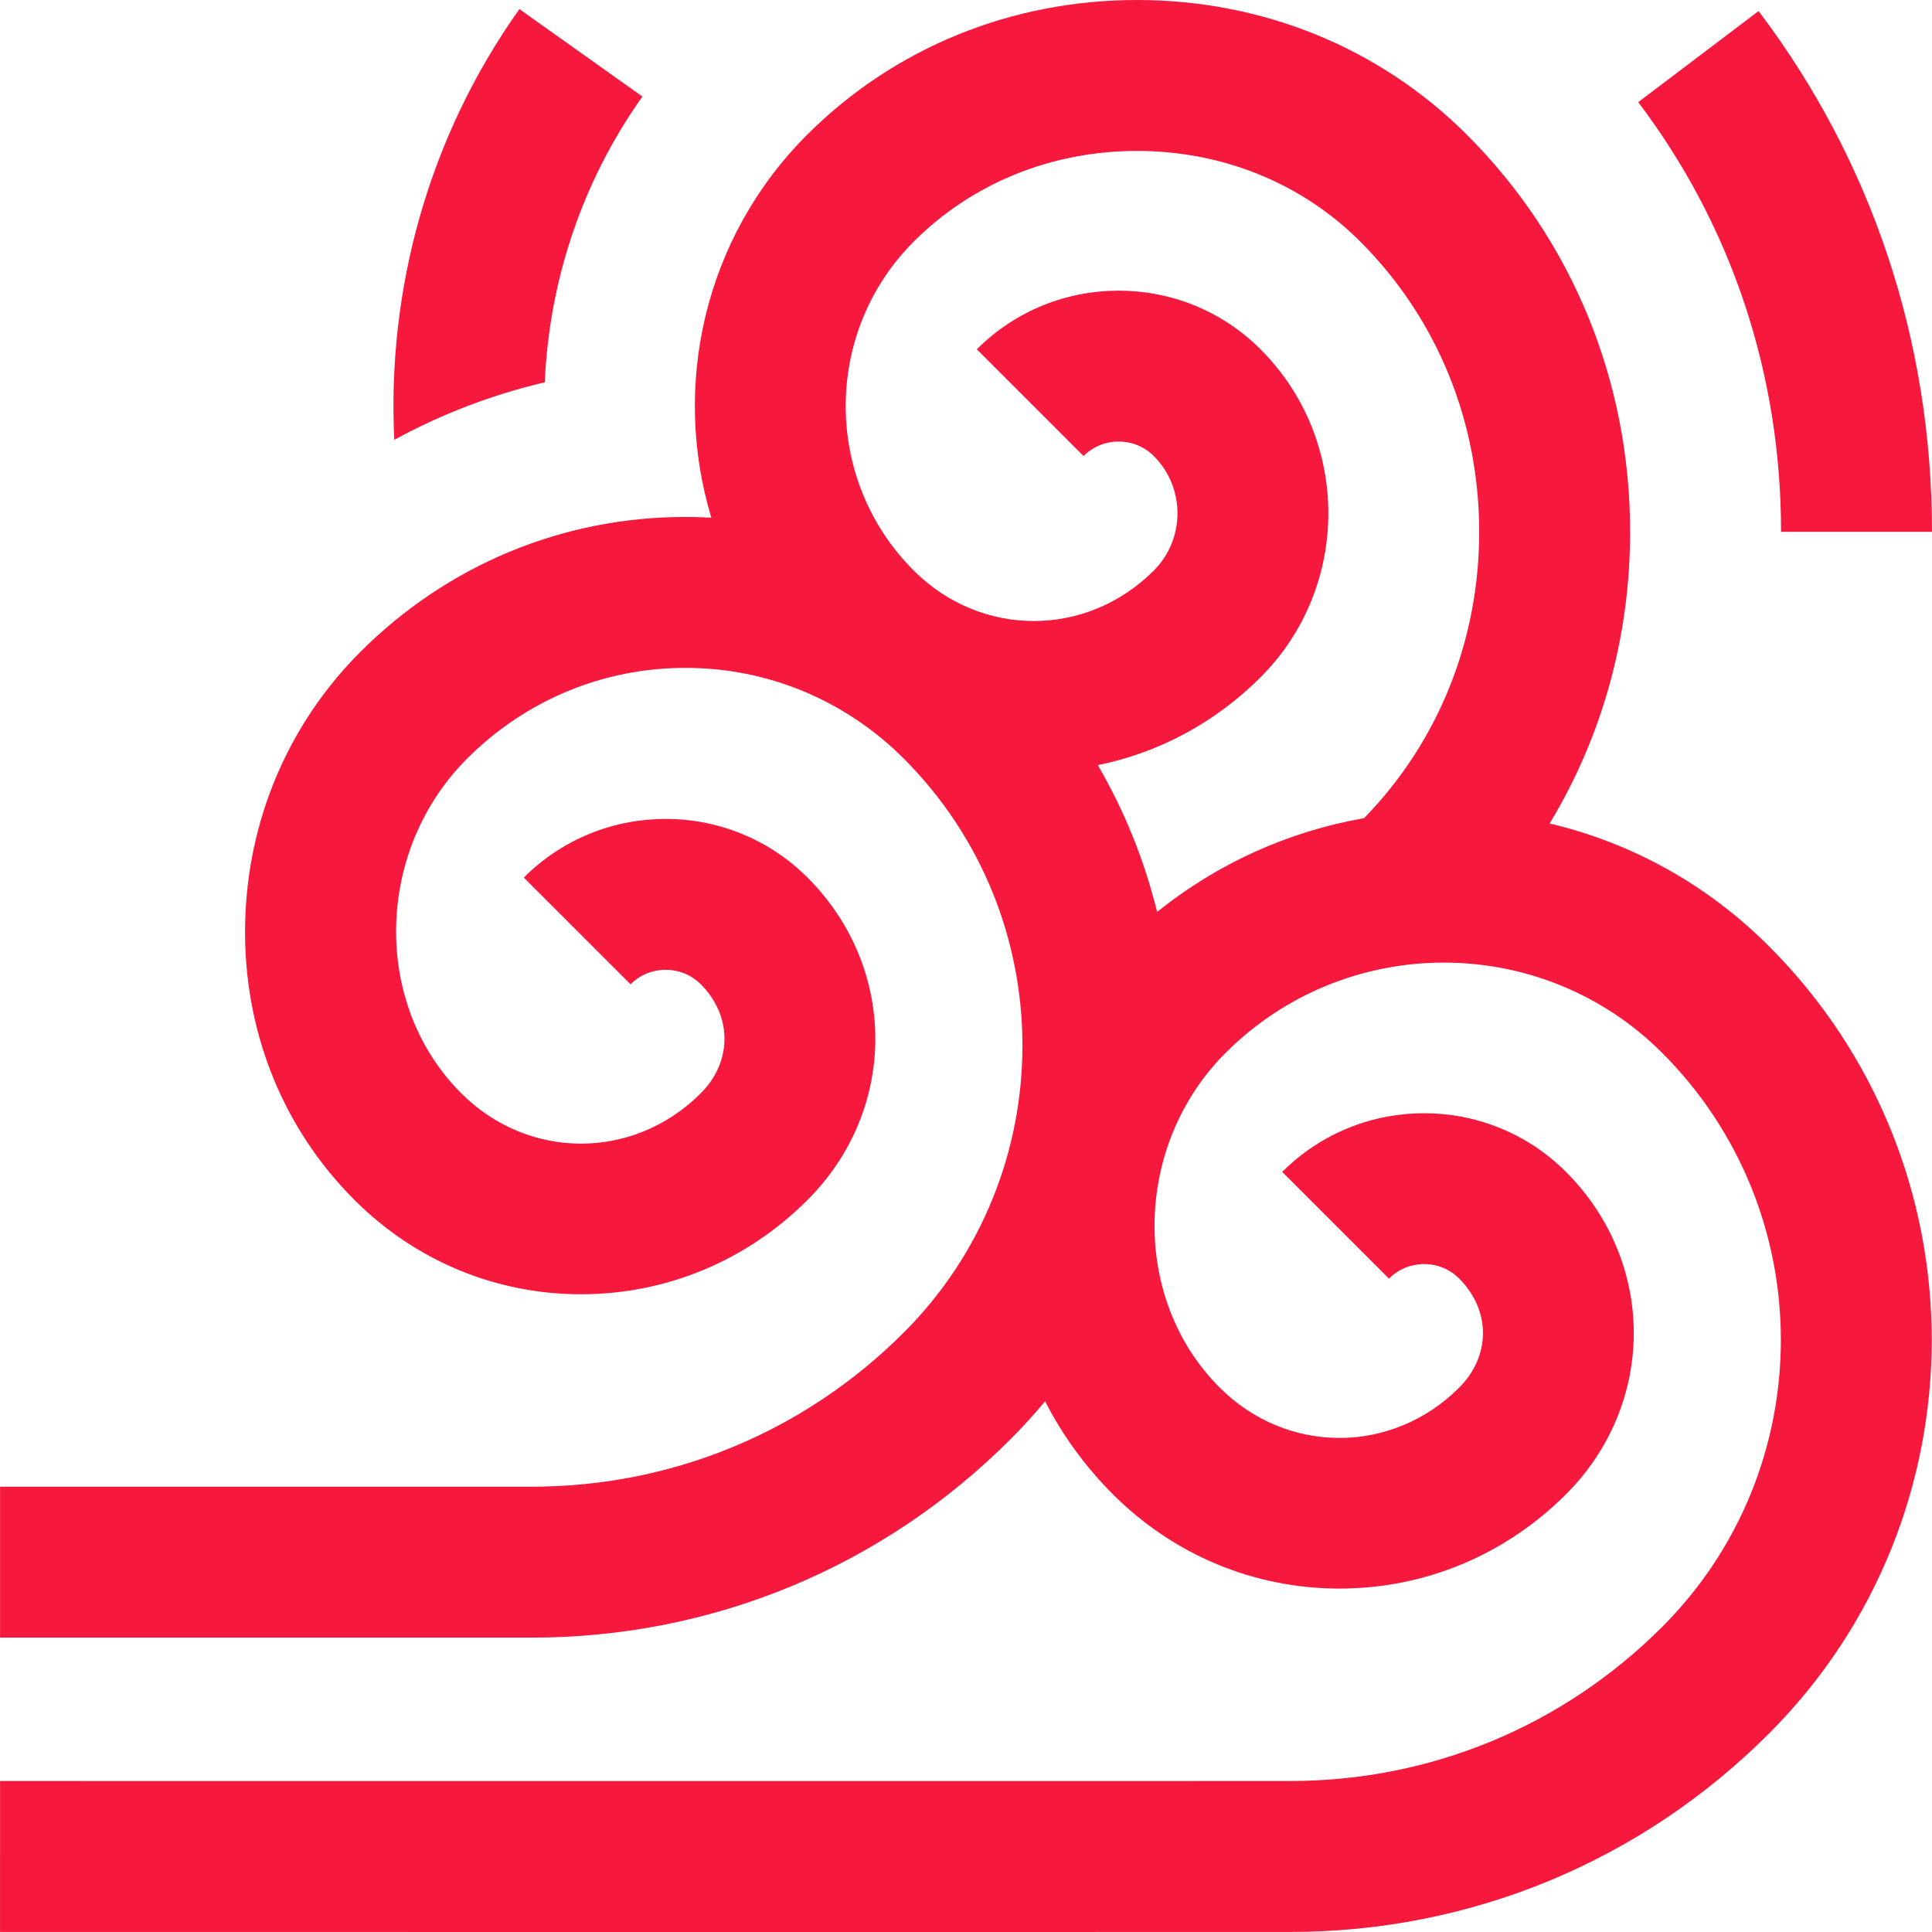<svg width="160" height="160" viewBox="0 0 160 160" fill="none" xmlns="http://www.w3.org/2000/svg">
<g clip-path="url(#clip0_22_2473)">
<path d="M147.5 44.044C147.5 30.99 143.41 18.684 135.671 8.459L145.639 0.916C155.033 13.331 159.999 28.245 159.999 44.044H147.5ZM146.493 78.357C164.473 96.337 164.473 125.591 146.493 143.571C135.912 154.152 121.844 159.985 106.88 159.996C102.554 159.999 88.739 160 72.421 160C41.133 160 0.621 159.996 0.003 159.996L0.004 147.496C0.945 147.496 94.255 147.506 106.871 147.496C118.5 147.488 129.432 142.955 137.654 134.732C150.76 121.626 150.76 100.301 137.654 87.195C127.687 77.227 111.466 77.227 101.498 87.195C93.853 94.841 93.627 107.533 101.006 114.911C106.569 120.475 115.285 120.475 120.849 114.911C122.115 113.645 122.813 112.043 122.813 110.401C122.813 108.758 122.115 107.156 120.849 105.89C120.072 105.113 119.038 104.685 117.939 104.685C116.839 104.685 115.806 105.113 115.029 105.89L106.19 97.051C112.669 90.573 123.209 90.573 129.687 97.051C137.173 104.537 137.173 116.264 129.687 123.75C124.652 128.786 117.989 131.559 110.927 131.559C103.864 131.559 97.202 128.786 92.166 123.751C89.877 121.462 87.995 118.866 86.549 116.049C85.65 117.131 84.696 118.182 83.682 119.196C73.101 129.777 59.033 135.611 44.069 135.622H0.004V123.122L44.065 123.122C55.689 123.113 66.621 118.58 74.844 110.358C87.95 97.252 87.95 75.927 74.844 62.821C70.001 57.978 63.58 55.311 56.766 55.311C49.95 55.311 43.53 57.978 38.687 62.821C31.041 70.467 30.816 83.159 38.194 90.538C43.758 96.102 52.474 96.101 58.038 90.538C60.651 87.924 60.651 84.129 58.037 81.516C56.433 79.911 53.822 79.911 52.218 81.516L43.379 72.677C49.858 66.199 60.398 66.199 66.876 72.677C74.362 80.163 74.362 91.891 66.876 99.376C61.841 104.412 55.178 107.185 48.116 107.185C41.053 107.185 34.391 104.412 29.356 99.376C23.355 93.375 20.139 85.273 20.3 76.564C20.459 68.001 23.849 59.981 29.849 53.983C37.052 46.779 46.612 42.811 56.766 42.811C57.484 42.811 58.199 42.834 58.91 42.873C55.628 32.016 58.267 19.736 66.832 11.171C74.036 3.967 83.742 0 94.163 0C104.584 0 114.29 3.967 121.494 11.171C130.203 19.881 135 31.555 135 44.044C135 52.732 132.677 61.023 128.333 68.199C135.147 69.801 141.407 73.271 146.493 78.357ZM112.969 67.756C119.118 61.443 122.5 53.041 122.5 44.044C122.5 34.894 119.004 26.358 112.655 20.009C107.812 15.167 101.245 12.5 94.163 12.5C87.081 12.5 80.514 15.167 75.671 20.01C68.161 27.52 68.161 39.741 75.671 47.251C81.245 52.825 89.978 52.825 95.553 47.251C98.168 44.636 98.168 40.382 95.553 37.767C93.949 36.163 91.338 36.163 89.733 37.767L80.894 28.928C87.373 22.45 97.913 22.45 104.392 28.928C111.88 36.417 111.88 48.602 104.392 56.09C100.638 59.843 95.976 62.337 90.917 63.365C93.155 67.206 94.792 71.303 95.828 75.52C100.834 71.504 106.7 68.852 112.969 67.756ZM45.117 31.66C45.48 23.334 48.162 15.084 53.202 7.997L43.015 0.753C35.478 11.351 32.045 23.978 32.654 36.422C36.576 34.284 40.761 32.685 45.117 31.66Z" fill="#F6193D"/>
</g>
<defs>
<clipPath id="clip0_22_2473">
<rect width="160" height="160" fill="white"/>
</clipPath>
</defs>
</svg>
